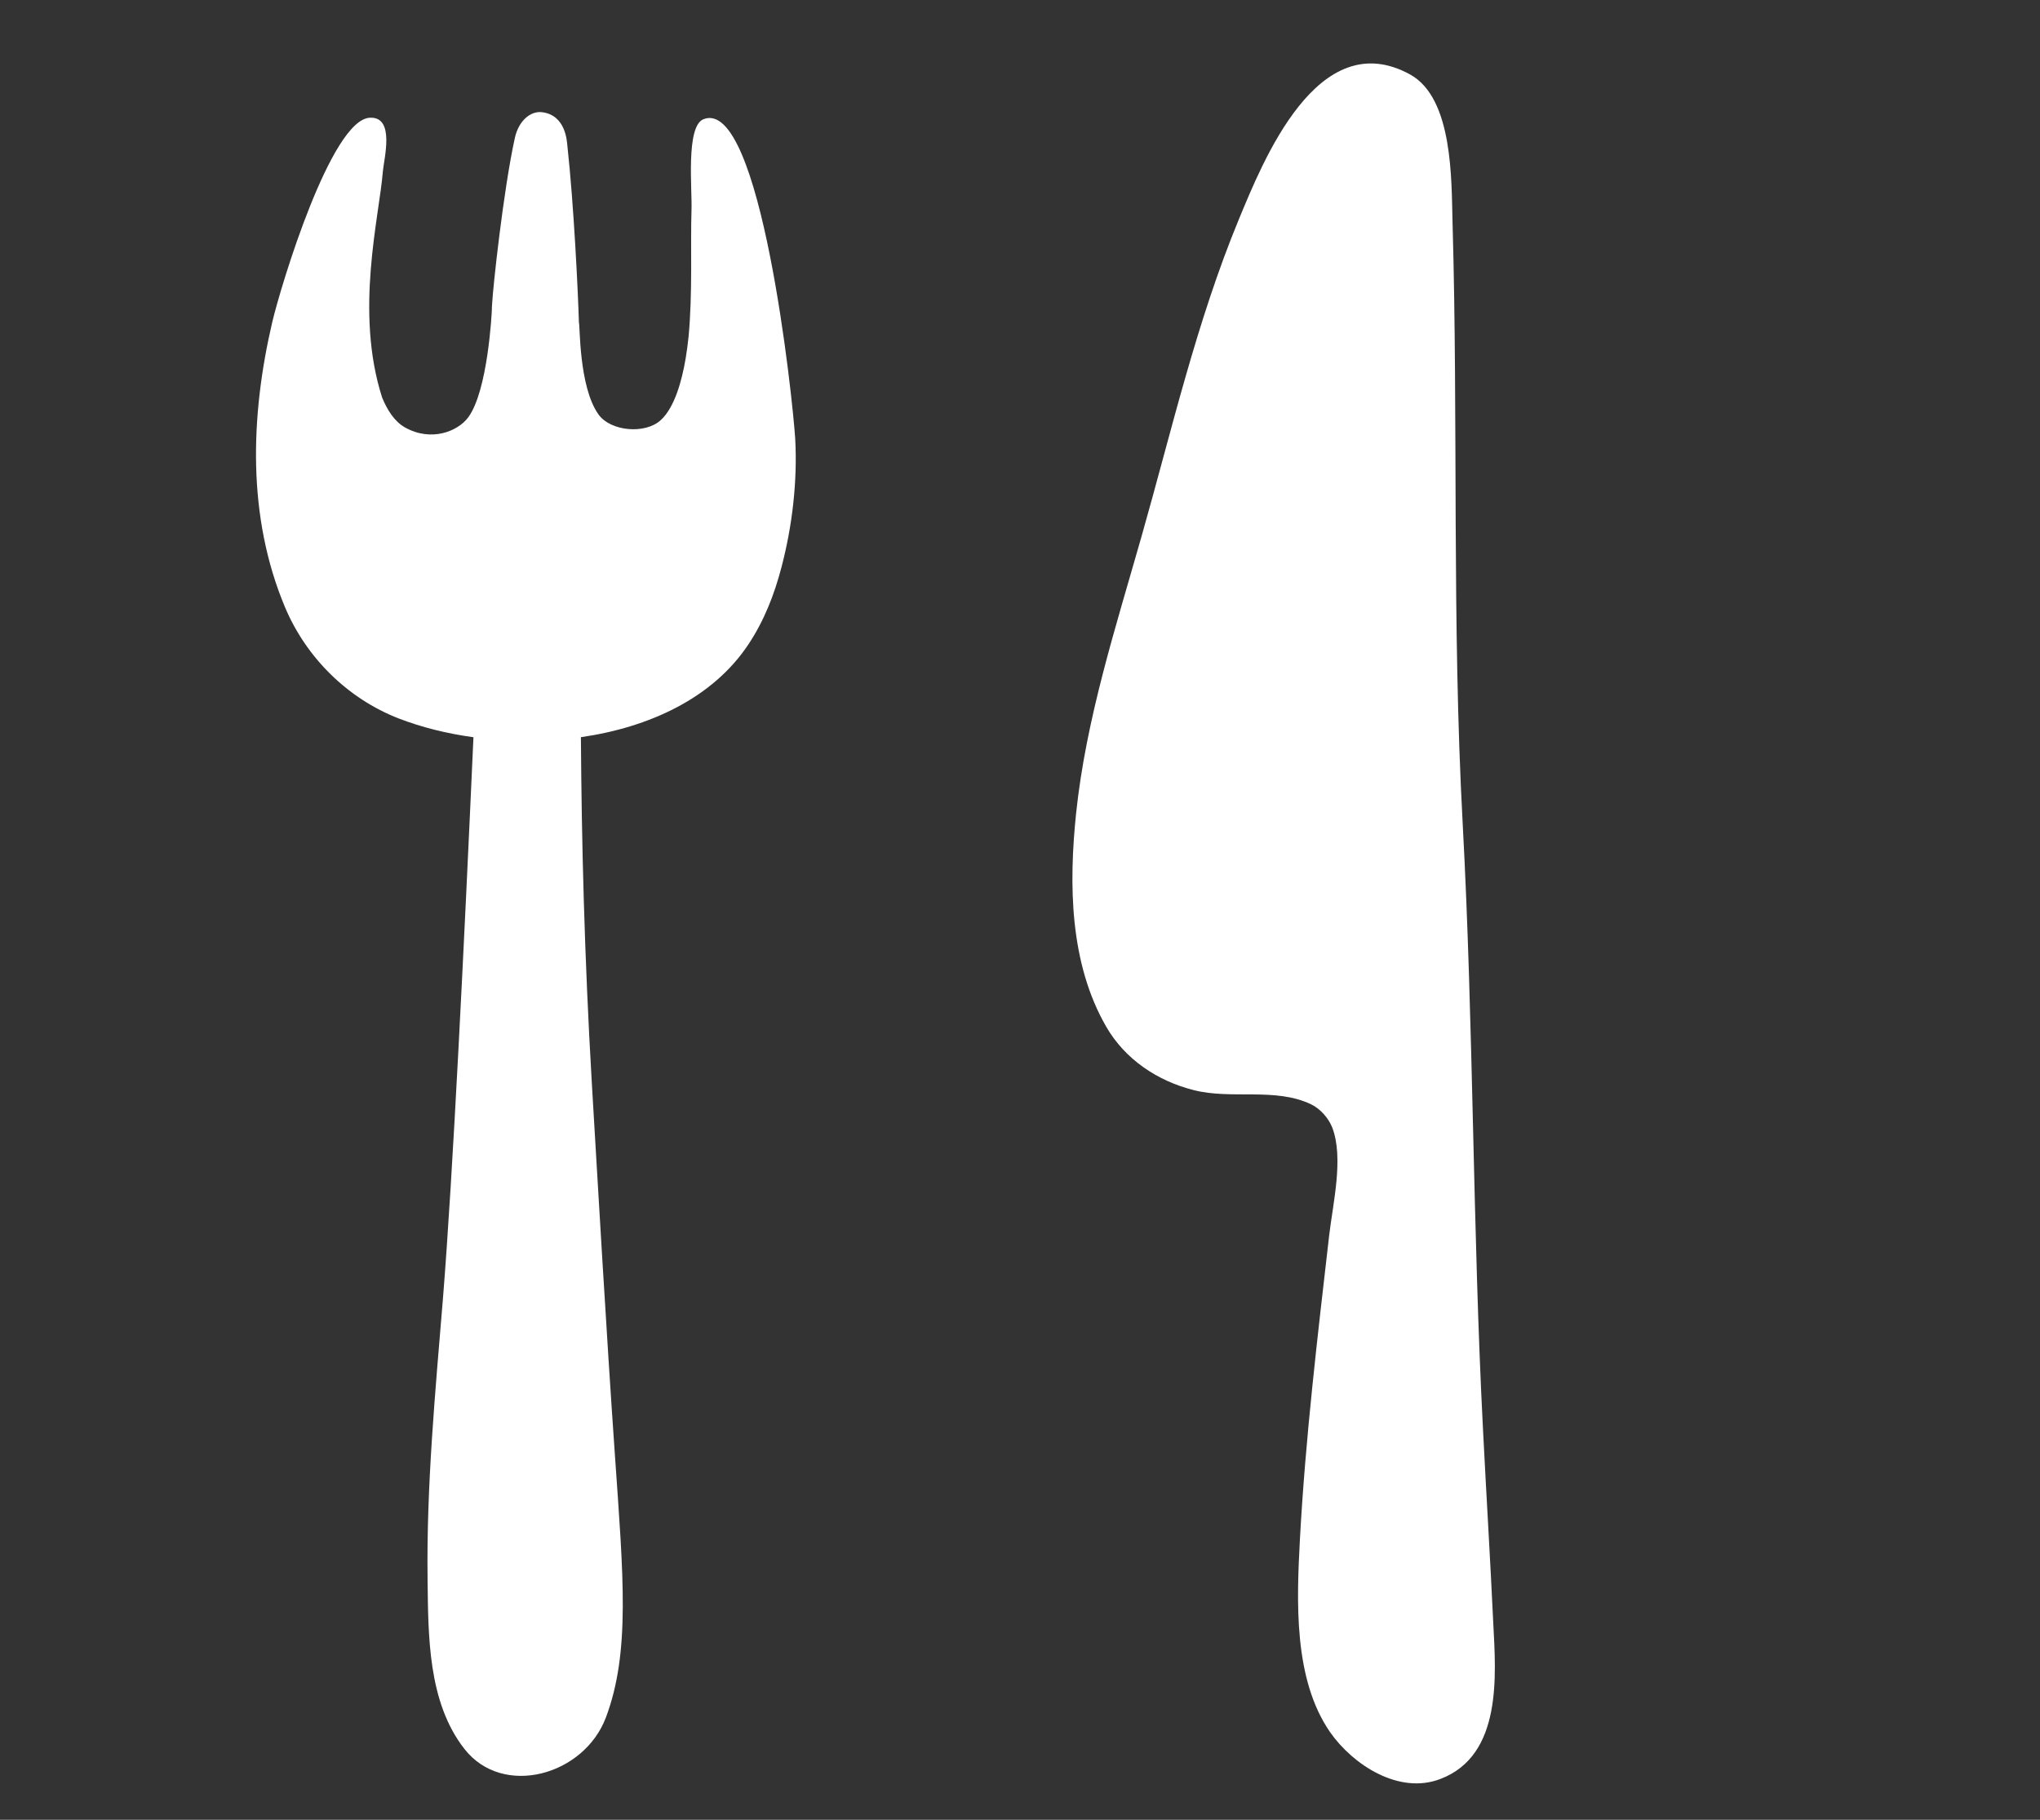 <svg width="37" height="33" viewBox="0 0 37 33" fill="none" xmlns="http://www.w3.org/2000/svg">
<rect x="0" y="0" width="37" height="33" fill="#333333" stroke="none"/>
<path d="M27.084 29.438C27.029 28.265 26.957 27.098 26.898 25.933C26.71 22.29 26.726 18.593 26.529 14.932C26.332 11.298 26.449 7.662 26.345 4.028C26.324 3.273 26.358 1.782 25.576 1.351C23.895 0.426 22.897 2.949 22.47 3.976C21.699 5.84 21.253 7.801 20.703 9.732C20.233 11.385 19.699 13.033 19.518 14.744C19.384 16.029 19.396 17.466 20.067 18.624C20.404 19.205 20.986 19.601 21.65 19.768C22.338 19.945 23.125 19.714 23.778 20.025C23.947 20.106 24.095 20.275 24.163 20.446C24.375 20.996 24.174 21.831 24.108 22.399C23.898 24.227 23.677 26.074 23.577 27.912C23.519 29.023 23.454 30.446 24.126 31.414C24.538 32.002 25.373 32.551 26.127 32.259C27.253 31.828 27.131 30.372 27.084 29.438V29.438Z" fill="white"/>
<path d="M12.758 2.162C12.434 2.292 12.557 3.449 12.542 3.805C12.521 4.443 12.565 5.289 12.488 6.116C12.487 6.124 12.486 6.129 12.485 6.134C12.478 6.192 12.473 6.254 12.463 6.319C12.453 6.382 12.443 6.443 12.435 6.506C12.366 6.91 12.235 7.388 11.986 7.617C11.704 7.879 11.073 7.824 10.854 7.514C10.495 7.01 10.522 5.884 10.5 5.851C10.485 5.319 10.408 3.709 10.291 2.647C10.282 2.567 10.266 2.086 9.827 2.034C9.622 2.012 9.406 2.187 9.337 2.506C9.13 3.447 8.937 5.241 8.925 5.523C8.922 5.551 8.921 5.582 8.921 5.609C8.921 5.609 8.92 5.614 8.921 5.617C8.919 5.675 8.849 7.081 8.494 7.566C8.308 7.82 7.825 8.02 7.345 7.751C7.154 7.643 7.023 7.434 6.931 7.21C6.429 5.649 6.88 3.929 6.944 3.109C6.963 2.879 7.172 2.109 6.706 2.135C6.005 2.173 5.099 5.161 4.937 5.845C4.54 7.549 4.48 9.37 5.17 11.013C5.554 11.924 6.304 12.669 7.235 13.03C7.646 13.188 8.103 13.303 8.587 13.369C8.413 17.243 8.215 21.285 8.035 23.534C7.896 25.227 7.733 26.939 7.755 28.638C7.768 29.654 7.757 30.865 8.424 31.716C9.121 32.606 10.592 32.197 10.989 31.146C11.435 29.96 11.305 28.58 11.154 26.404C11.001 24.226 10.83 21.254 10.735 19.656C10.597 17.302 10.549 15.245 10.536 13.368C11.774 13.191 12.93 12.659 13.576 11.682C13.86 11.255 14.046 10.777 14.174 10.285C14.37 9.541 14.465 8.725 14.423 7.957C14.38 7.25 13.799 1.745 12.758 2.162V2.162Z" fill="white"/>
</svg>
